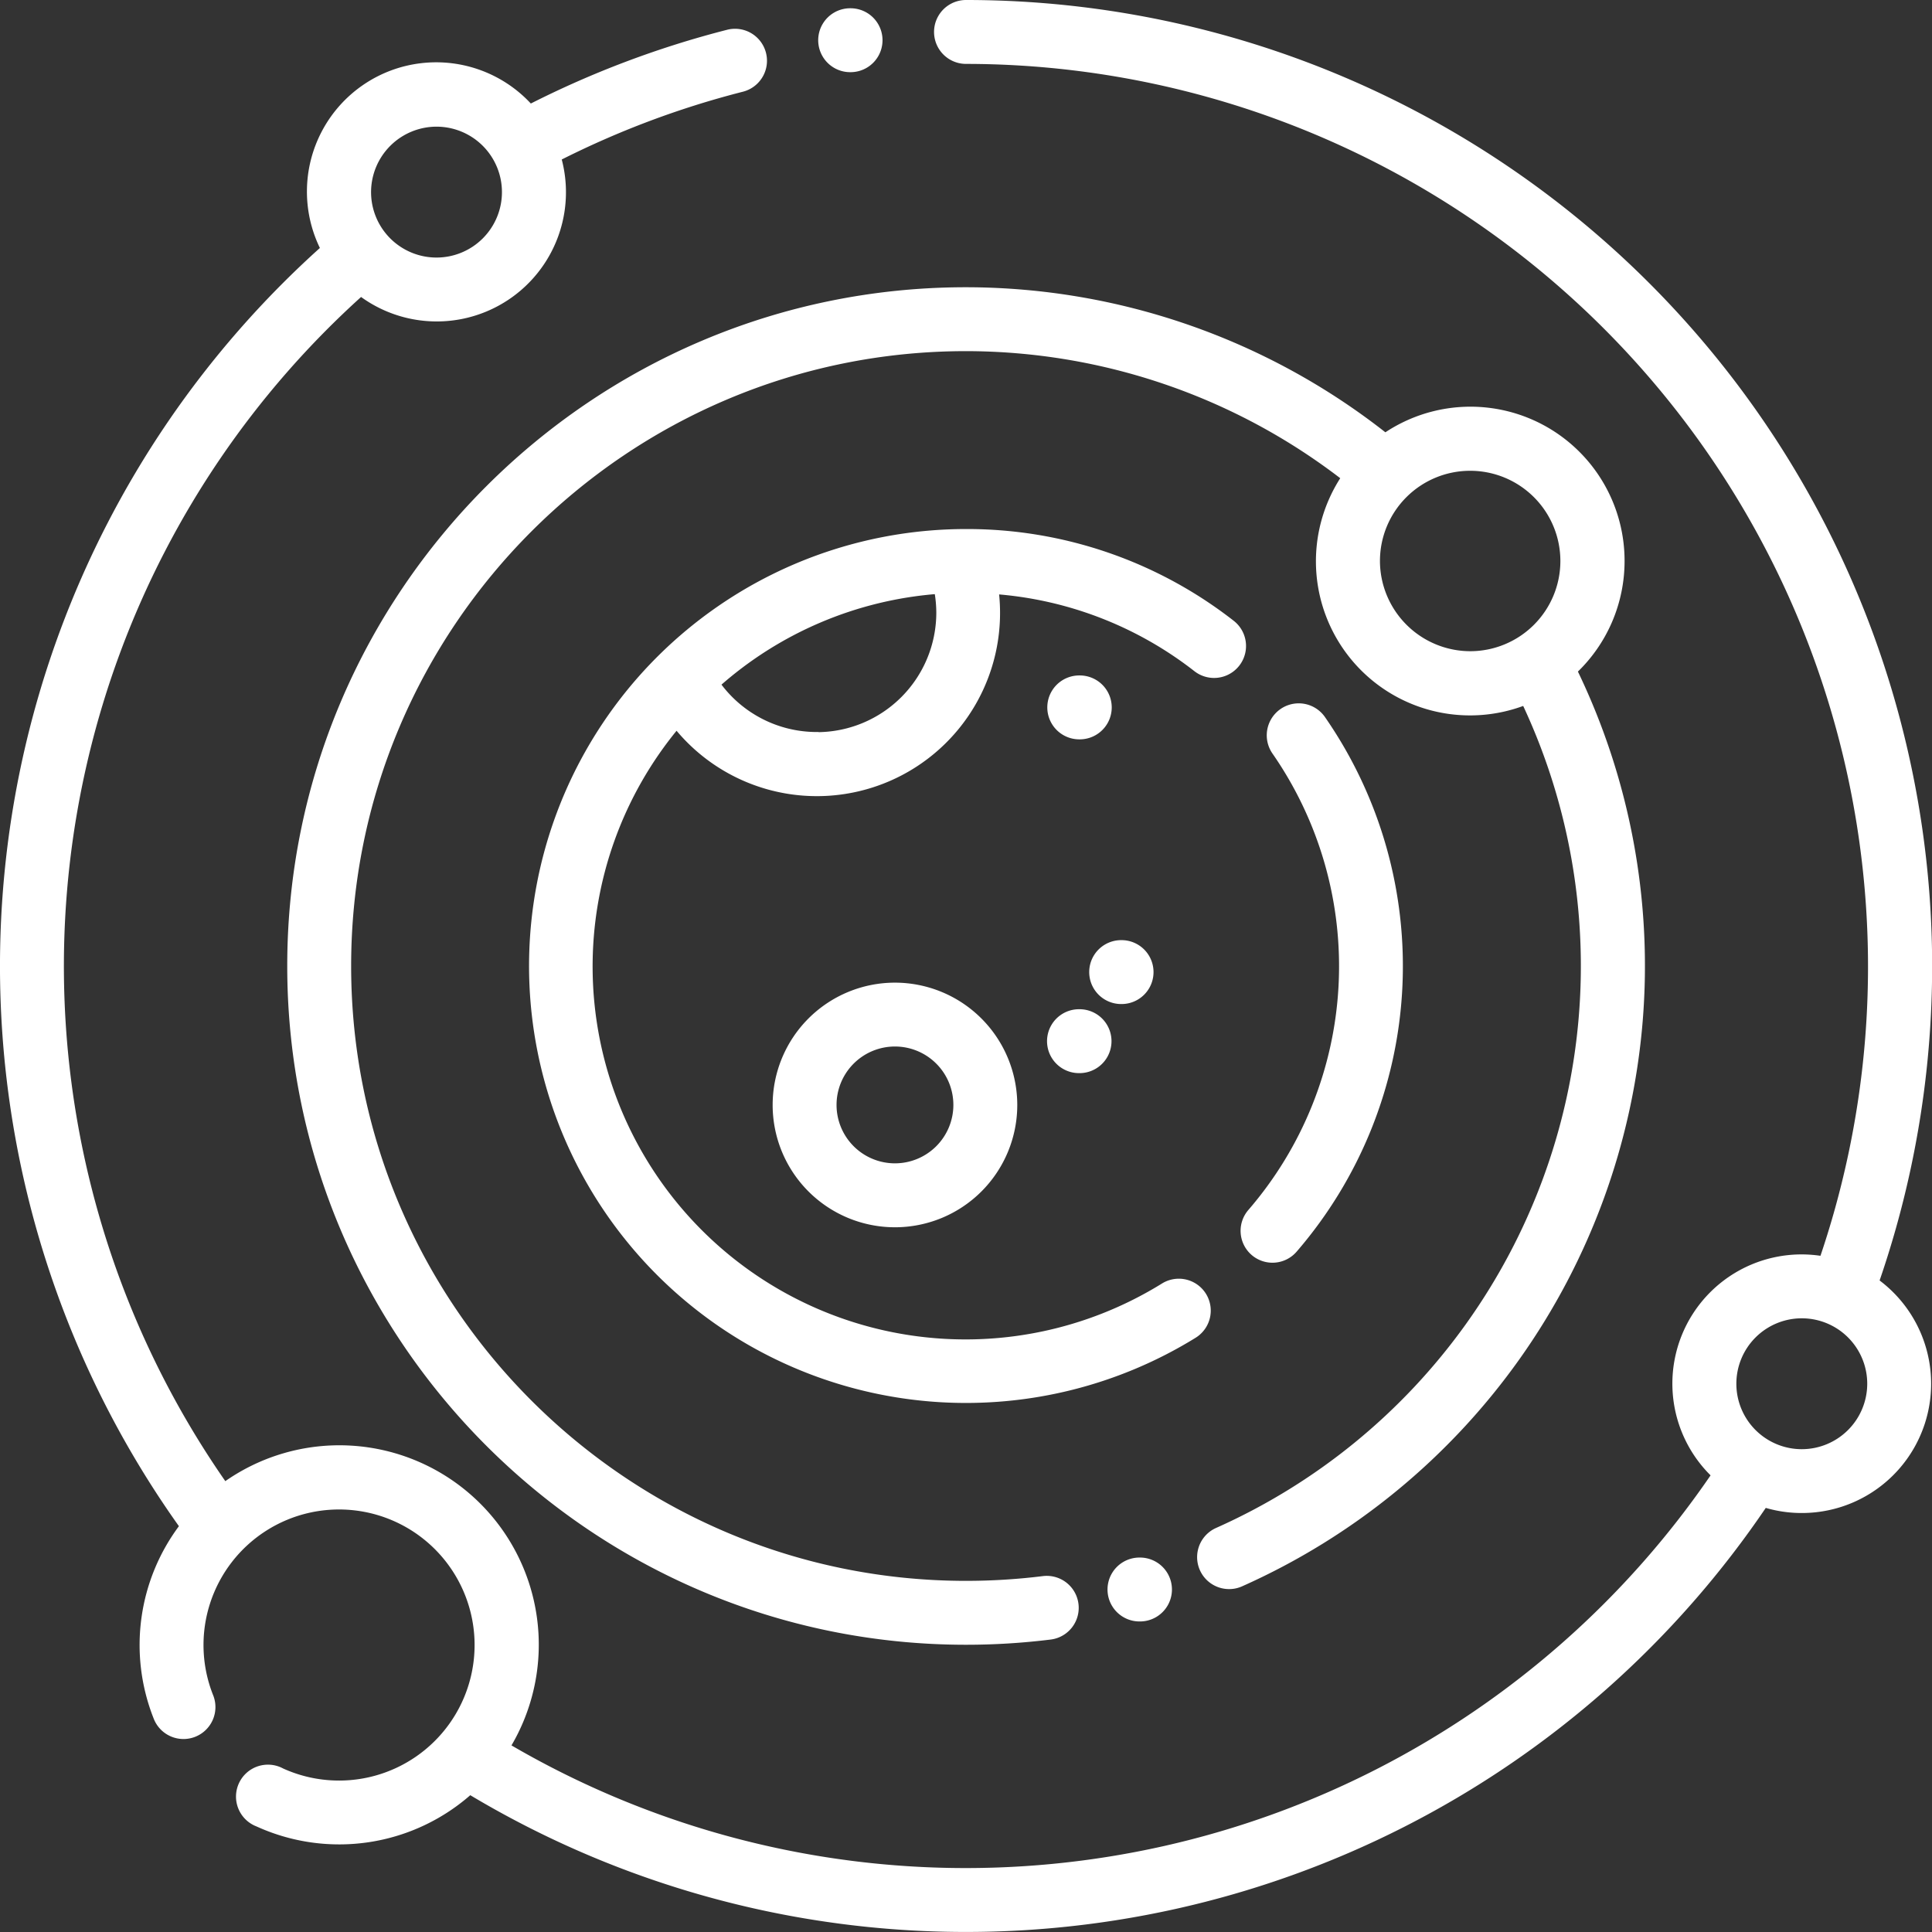 <svg xmlns="http://www.w3.org/2000/svg" viewBox="0 0 514 514"><rect x="0" y="0" width="514" height="514" fill="#333333" stroke="none"/><defs><style>.cls-1{fill:#fff;stroke:#fff;stroke-miterlimit:10;stroke-width:2px;}</style></defs><title>Influence</title><g id="Layer_2" data-name="Layer 2"><g id="Layer_1-2" data-name="Layer 1"><path class="cls-1" d="M333.63,333.11a7.49,7.49,0,0,0,10.58-.77,115.24,115.24,0,0,0,7.47-141,7.5,7.5,0,1,0-12.32,8.57,100.21,100.21,0,0,1-6.5,122.67A7.49,7.49,0,0,0,333.63,333.11Z"/><path class="cls-1" d="M320,344.75a7.5,7.5,0,0,0-10.33-2.43A100.22,100.22,0,0,1,180,192.84a47.74,47.74,0,0,0,84.68-35.79,99.09,99.09,0,0,1,53.72,20.74,7.5,7.5,0,0,0,9.2-11.85A114.16,114.16,0,0,0,257,141.75a115.25,115.25,0,1,0,60.54,213.32A7.49,7.49,0,0,0,320,344.75Zm-102.65-149A32.79,32.79,0,0,1,190.6,182,99.86,99.86,0,0,1,249.53,157a33.3,33.3,0,0,1,.57,6A32.81,32.81,0,0,1,217.33,195.79Z"/><path class="cls-1" d="M431.21,149.25a40,40,0,0,0-62.68-33A180,180,0,0,0,257,77.42C158,77.42,77.42,158,77.42,257S158,436.58,257,436.58a181.83,181.83,0,0,0,22.41-1.38,7.5,7.5,0,1,0-1.85-14.89A167.63,167.63,0,0,1,257,421.58c-90.75,0-164.58-73.83-164.58-164.58S166.25,92.42,257,92.42A164.94,164.94,0,0,1,357.91,127a40,40,0,0,0,47.84,59.55,164.68,164.68,0,0,1-81.86,220.89A7.5,7.5,0,0,0,327,421.77a7.38,7.38,0,0,0,3.05-.65,179.73,179.73,0,0,0,88.53-242.67A40,40,0,0,0,431.21,149.25Zm-65.08,0a25,25,0,1,1,25,25A25.07,25.07,0,0,1,366.13,149.25Z"/><path class="cls-1" d="M498.87,341.05A256.06,256.06,0,0,0,257,1a7.5,7.5,0,0,0,0,15A241.17,241.17,0,0,1,485,335.22a34,34,0,0,0-5.66-.49,33.38,33.38,0,0,0-22.95,57.65A241.14,241.14,0,0,1,134.7,464.71a52.05,52.05,0,0,0-75-69.26A241,241,0,0,1,96,77.72a33.38,33.38,0,0,0,52.27-35.81A239.13,239.13,0,0,1,197.4,23.43a7.5,7.5,0,0,0-3.7-14.54A255,255,0,0,0,141,28.78,33.39,33.39,0,0,0,86.34,66.21a256,256,0,0,0-37.5,339.84,52,52,0,0,0-7.07,50.68,7.5,7.5,0,1,0,13.95-5.5,37.06,37.06,0,1,1,19.15,20.16A7.5,7.5,0,1,0,68.65,485,52,52,0,0,0,125,476.37,256.11,256.11,0,0,0,469.36,400a33.09,33.09,0,0,0,10,1.53,33.39,33.39,0,0,0,19.51-60.5ZM116.13,32.7A18.41,18.41,0,1,1,97.72,51.11,18.43,18.43,0,0,1,116.13,32.7ZM479.36,386.55a18.41,18.41,0,1,1,18.41-18.41A18.43,18.43,0,0,1,479.36,386.55Z"/><path class="cls-1" d="M238.1,262.43A31.54,31.54,0,1,0,269.64,294,31.56,31.56,0,0,0,238.1,262.43Zm0,48.07A16.54,16.54,0,1,1,254.64,294,16.55,16.55,0,0,1,238.1,310.5Z"/><path class="cls-1" d="M287.13,195.7h.14a7.5,7.5,0,0,0,0-15h-.14a7.5,7.5,0,0,0,0,15Z"/><path class="cls-1" d="M298.39,266.12a7.5,7.5,0,0,0,0-15h-.11a7.5,7.5,0,0,0,0,15Z"/><path class="cls-1" d="M287.07,284.5h.14a7.5,7.5,0,0,0,0-15h-.15a7.5,7.5,0,0,0,0,15Z"/><path class="cls-1" d="M303.15,415.38h0a7.5,7.5,0,0,0,0,15h.14a7.5,7.5,0,0,0,0-15Z"/><path class="cls-1" d="M226.18,18.2h.11a7.5,7.5,0,1,0,0-15h-.11a7.5,7.5,0,0,0,0,15Z"/></g></g></svg>